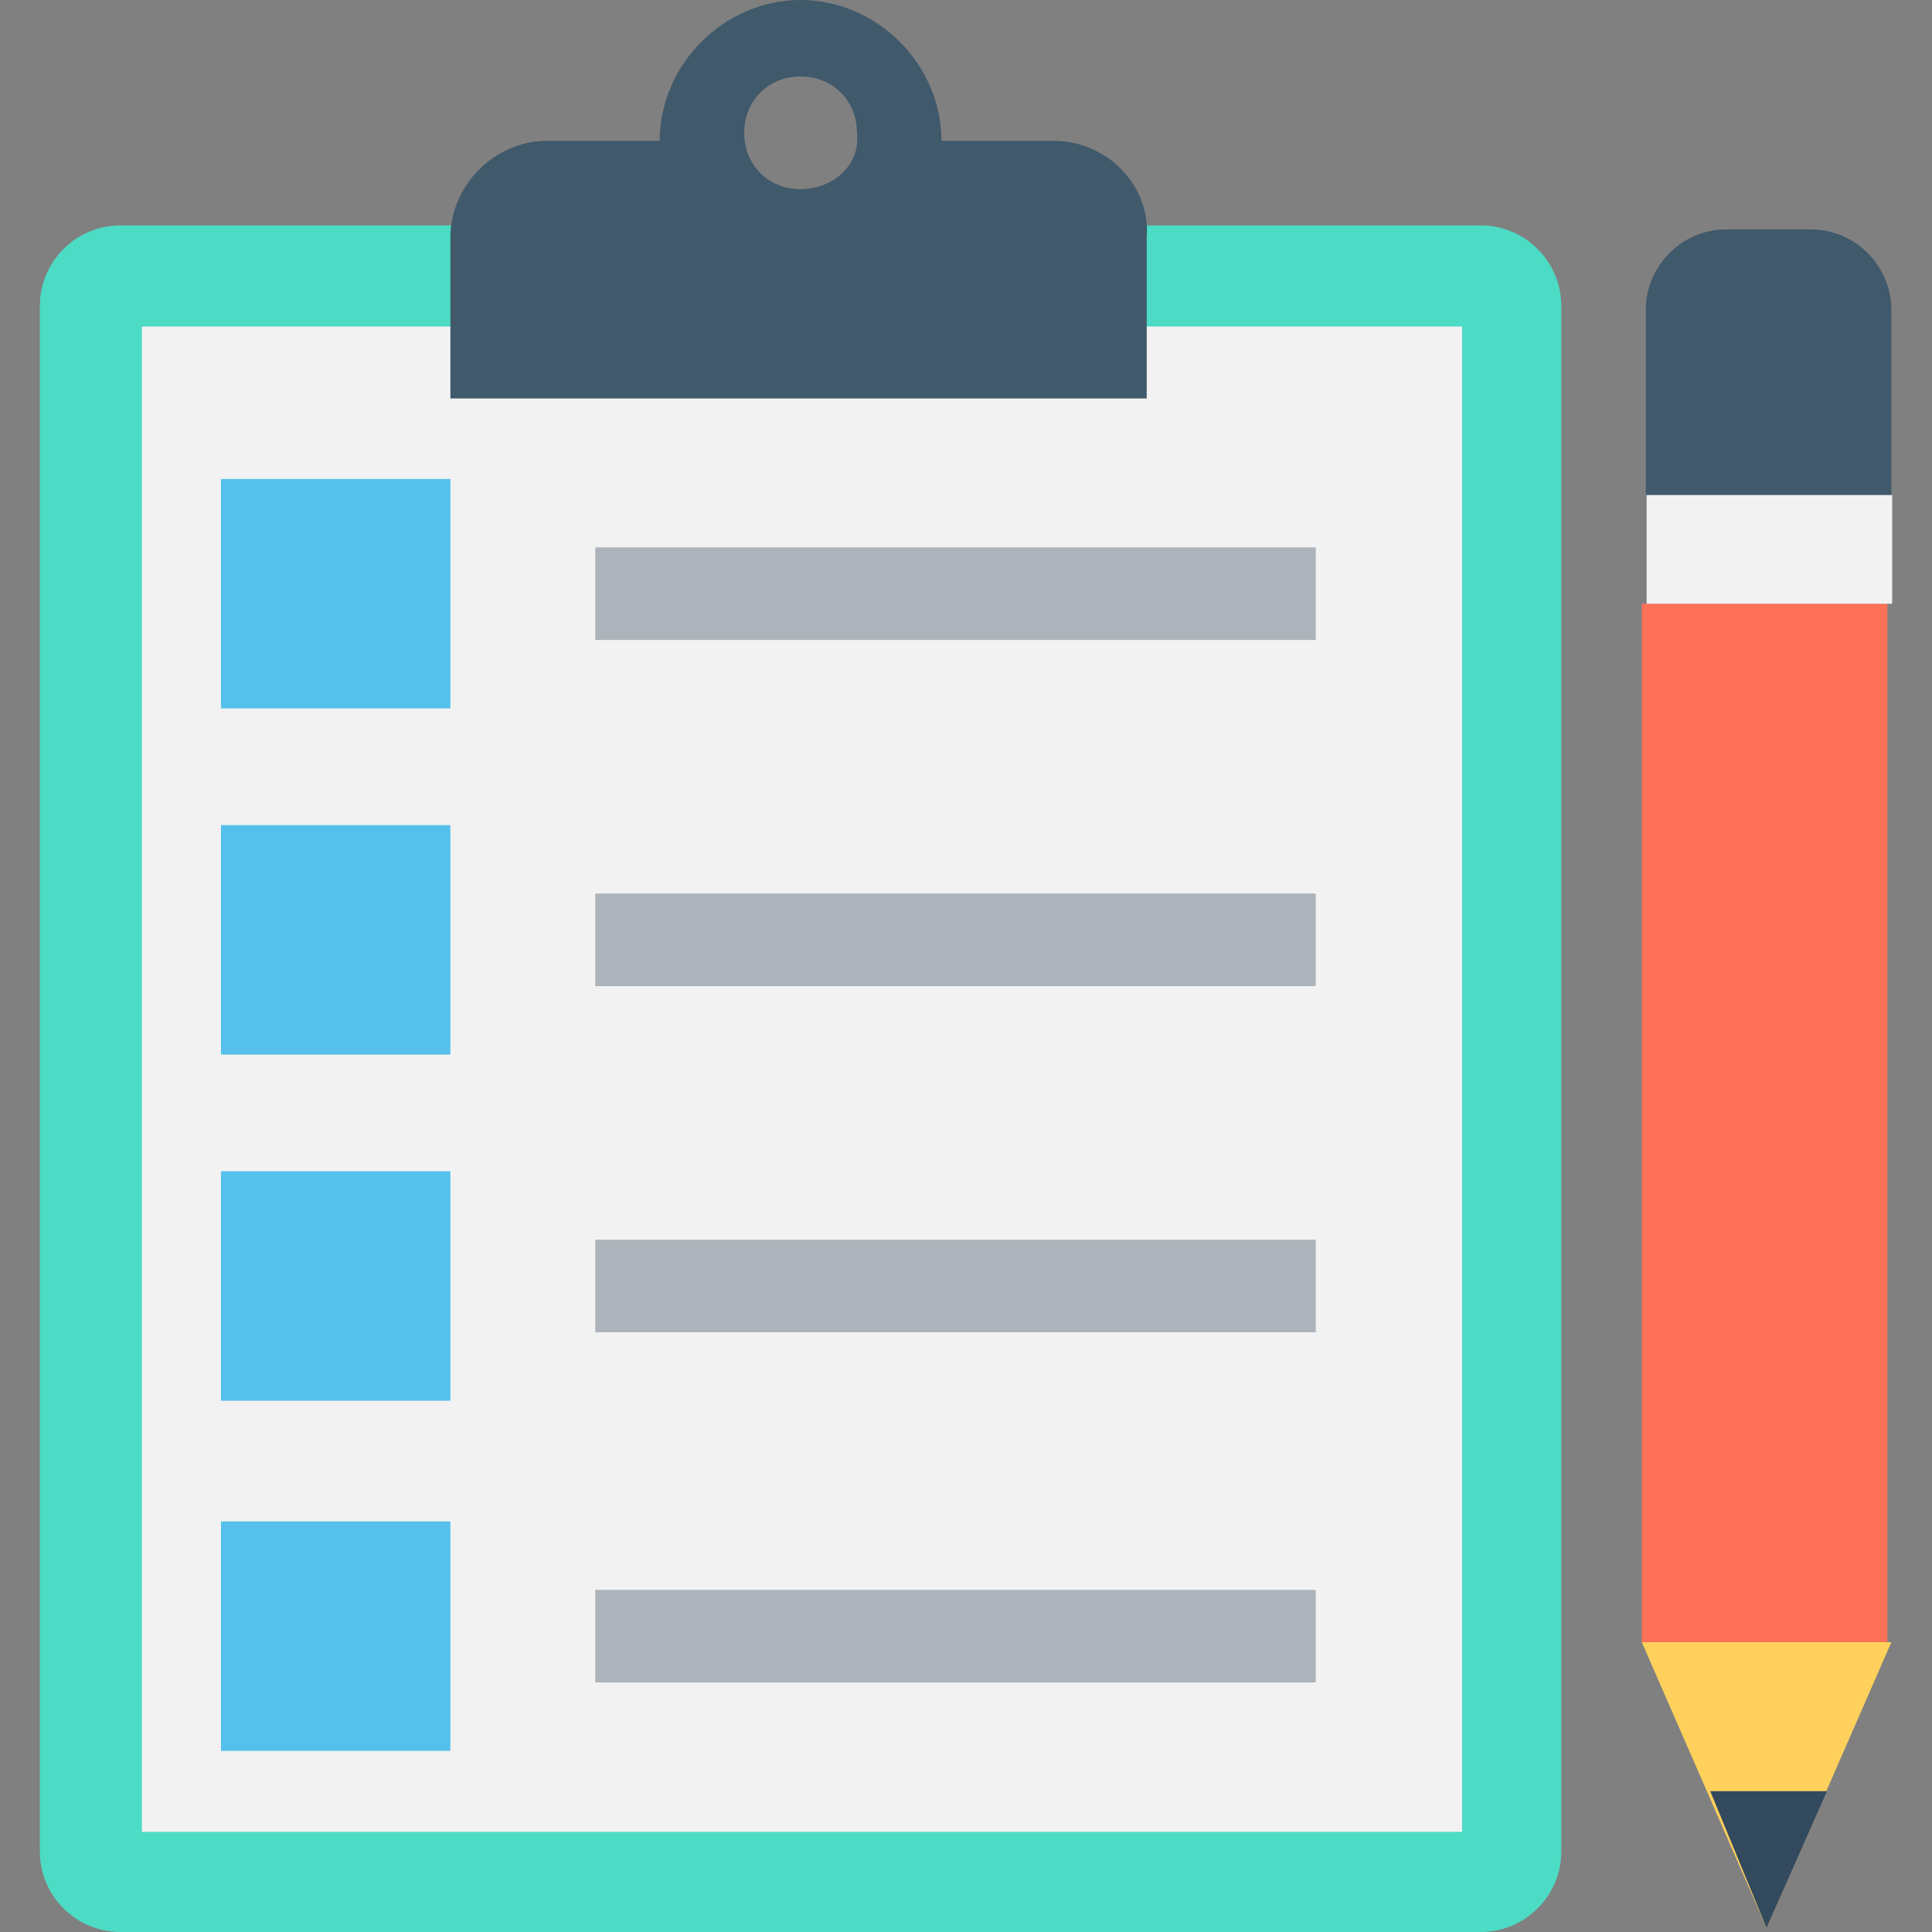 <?xml version="1.0" encoding="iso-8859-1"?>
<!-- Uploaded to: SVG Repo, www.svgrepo.com, Generator: SVG Repo Mixer Tools -->
<svg version="1.1" id="Layer_1" xmlns="http://www.w3.org/2000/svg" xmlns:xlink="http://www.w3.org/1999/xlink" 
	 viewBox="0 0 501.551 501.551" xml:space="preserve">
<rect x="0" y="0" width="501.551" height="501.551" fill="#808080" stroke="none"/>
<polygon style="fill:#FFD15C;" points="426.214,426.318 458.606,500.506 490.998,426.318 "/>
<polygon style="fill:#334A5E;" points="443.977,464.98 458.606,500.506 474.279,464.98 "/>
<rect x="426.214" y="156.735" style="fill:#FF7058;" width="63.739" height="269.584"/>
<path style="fill:#40596B;" d="M470.1,59.559h-21.943c-11.494,0-20.898,9.404-20.898,20.898v48.065h63.739V80.457
	C490.998,68.963,481.593,59.559,470.1,59.559z"/>
<rect x="427.468" y="128.522" style="fill:#F2F2F2;" width="63.739" height="28.212"/>
<path style="fill:#4CDBC4;" d="M384.418,58.514H31.242c-11.494,0-20.898,9.404-20.898,20.898v401.241
	c0,11.494,9.404,20.898,20.898,20.898h353.175c11.494,0,20.898-9.404,20.898-20.898V79.412
	C405.316,67.918,395.912,58.514,384.418,58.514z"/>
<rect x="36.833" y="84.762" style="fill:#F2F2F2;" width="342.727" height="390.792"/>
<path style="fill:#40596B;" d="M273.659,36.571h-29.257C244.402,16.718,227.683,0,207.83,0s-36.571,16.718-36.571,36.571h-29.257
	c-13.584,0-25.078,11.494-25.078,25.078v41.796h180.767V61.649C298.736,48.065,287.242,36.571,273.659,36.571z M207.83,49.11
	c-8.359,0-14.629-6.269-14.629-14.629s6.269-14.629,14.629-14.629c8.359,0,14.629,6.269,14.629,14.629
	C223.504,42.841,216.189,49.11,207.83,49.11z"/>
<g>
	<rect x="57.365" y="124.343" style="fill:#54C0EB;" width="59.559" height="59.559"/>
	<rect x="57.365" y="214.204" style="fill:#54C0EB;" width="59.559" height="59.559"/>
	<rect x="57.365" y="304.065" style="fill:#54C0EB;" width="59.559" height="59.559"/>
	<rect x="57.365" y="394.971" style="fill:#54C0EB;" width="59.559" height="59.559"/>
</g>
<g>
	<rect x="154.54" y="142.106" style="fill:#ACB3BA;" width="187.037" height="24.033"/>
	<rect x="154.54" y="231.967" style="fill:#ACB3BA;" width="187.037" height="24.033"/>
	<rect x="154.54" y="321.829" style="fill:#ACB3BA;" width="187.037" height="24.033"/>
	<rect x="154.54" y="412.735" style="fill:#ACB3BA;" width="187.037" height="24.033"/>
</g>
</svg>